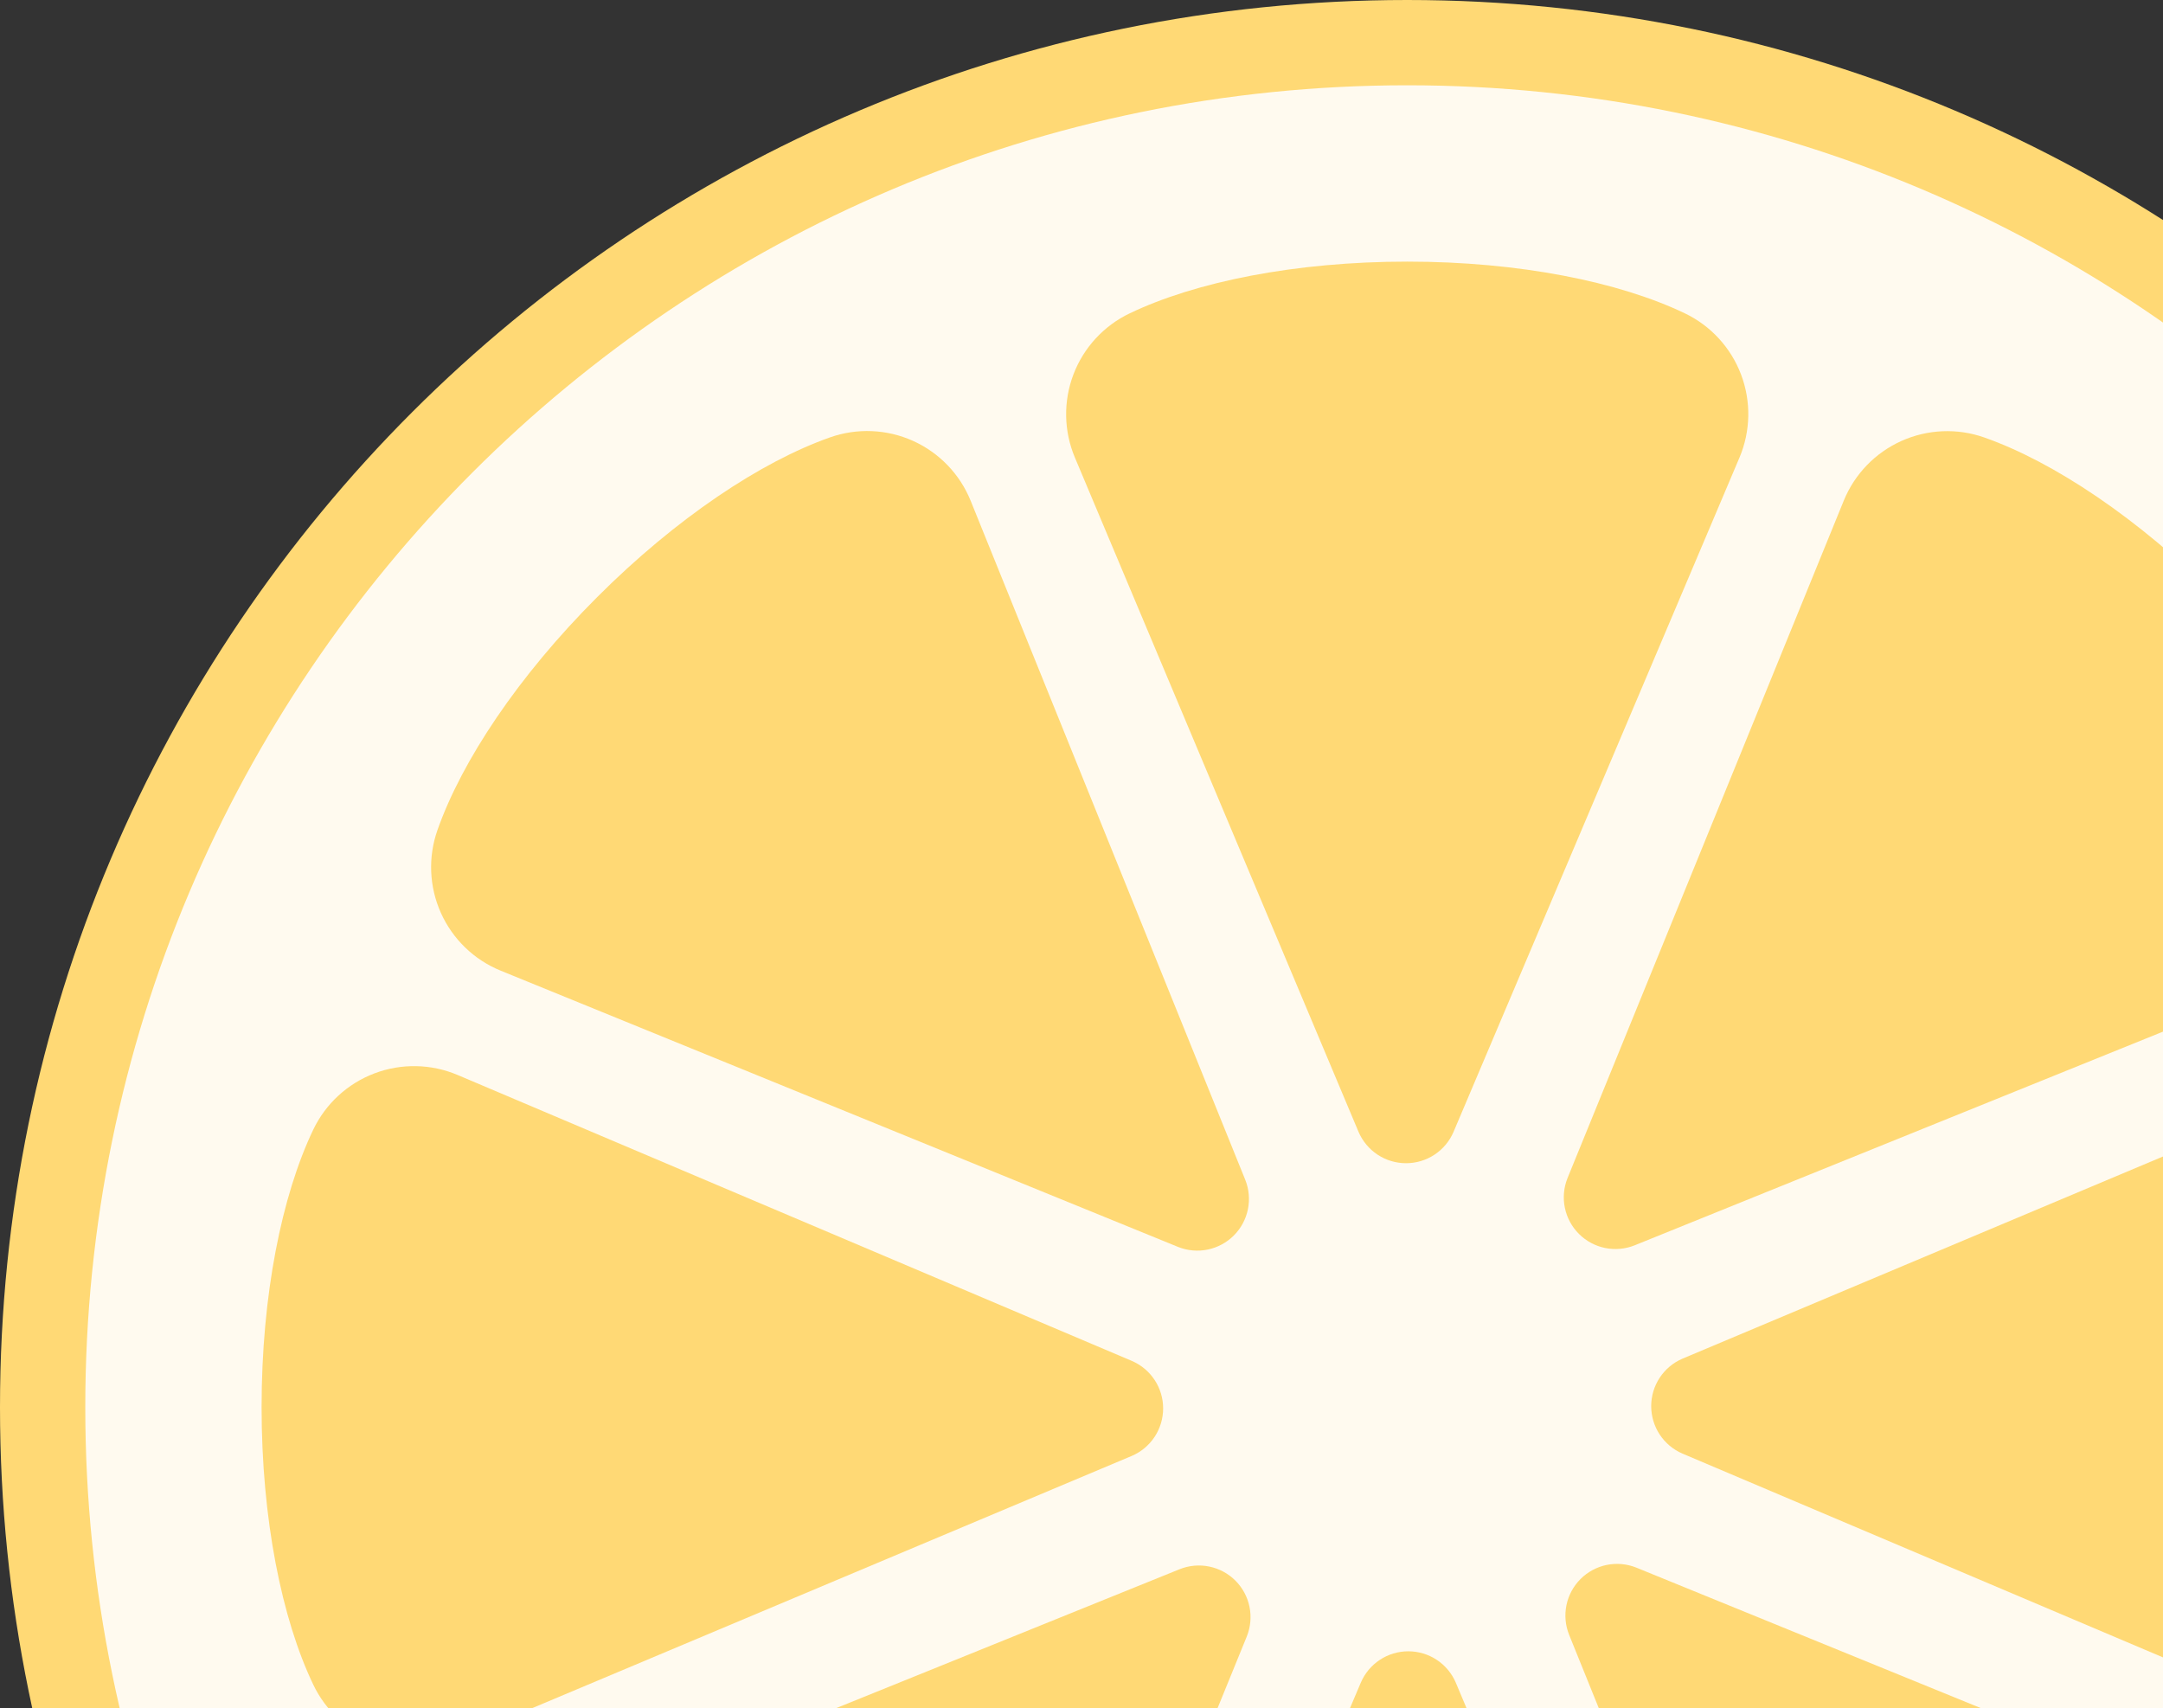 <svg width="176" height="139" viewBox="0 0 176 139" fill="none" xmlns="http://www.w3.org/2000/svg">
<rect x="0" y="0" width="176" height="139" fill="#333333" stroke="none"/>
<g clip-path="url(#clip0_965_20933)">
<path d="M114.5 229C177.737 229 229 177.737 229 114.5C229 51.263 177.737 0 114.5 0C51.263 0 0 51.263 0 114.5C0 177.737 51.263 229 114.5 229Z" fill="#FFD975"/>
<path d="M114.5 222.061C173.904 222.061 222.061 173.904 222.061 114.5C222.061 55.096 173.904 6.939 114.5 6.939C55.096 6.939 6.939 55.096 6.939 114.5C6.939 173.904 55.096 222.061 114.5 222.061Z" fill="#FFFAEF"/>
<path d="M118.269 92.102C117.944 92.856 117.406 93.5 116.719 93.952C116.033 94.403 115.229 94.644 114.407 94.644C113.586 94.644 112.782 94.403 112.096 93.952C111.409 93.5 110.871 92.856 110.546 92.102L87.462 37.227C86.555 35.074 86.513 32.654 87.342 30.47C88.172 28.286 89.811 26.505 91.918 25.497C97.284 22.925 105.407 21.286 114.51 21.286C123.605 21.286 131.721 22.923 137.087 25.49C139.199 26.5 140.84 28.285 141.668 30.475C142.496 32.665 142.448 35.09 141.533 37.244L118.269 92.102Z" fill="#FFD975"/>
<path d="M101.326 95.997C101.631 96.76 101.704 97.596 101.539 98.401C101.373 99.206 100.975 99.944 100.394 100.525C99.813 101.106 99.074 101.504 98.269 101.67C97.465 101.836 96.629 101.762 95.865 101.458L40.741 78.978C38.577 78.097 36.836 76.416 35.878 74.285C34.92 72.154 34.819 69.736 35.597 67.533C37.573 61.92 42.157 55.018 48.594 48.581C55.025 42.15 61.921 37.568 67.531 35.589C69.739 34.809 72.162 34.912 74.296 35.874C76.43 36.837 78.11 38.586 78.986 40.757L101.326 95.997Z" fill="#FFD975"/>
<path d="M92.101 110.731C92.856 111.056 93.499 111.595 93.951 112.281C94.403 112.967 94.643 113.771 94.643 114.593C94.643 115.414 94.403 116.218 93.951 116.905C93.499 117.591 92.856 118.13 92.101 118.454L37.226 141.538C35.073 142.445 32.653 142.488 30.469 141.658C28.285 140.828 26.504 139.19 25.496 137.082C22.925 131.716 21.285 123.594 21.285 114.49C21.285 105.395 22.922 97.28 25.489 91.913C26.499 89.801 28.284 88.16 30.474 87.332C32.664 86.504 35.089 86.552 37.243 87.468L92.101 110.731Z" fill="#FFD975"/>
<path d="M95.995 127.673C96.758 127.369 97.594 127.295 98.399 127.461C99.204 127.627 99.942 128.025 100.524 128.606C101.105 129.187 101.503 129.926 101.668 130.73C101.834 131.535 101.76 132.371 101.456 133.134L78.977 188.259C78.095 190.423 76.415 192.164 74.284 193.122C72.152 194.08 69.734 194.18 67.531 193.403C61.919 191.427 55.016 186.843 48.579 180.406C42.148 173.974 37.566 167.079 35.587 161.469C34.808 159.261 34.91 156.838 35.873 154.704C36.836 152.57 38.584 150.89 40.755 150.014L95.995 127.673Z" fill="#FFD975"/>
<path d="M110.73 136.899C111.055 136.144 111.593 135.501 112.28 135.049C112.966 134.597 113.77 134.356 114.591 134.356C115.413 134.356 116.217 134.597 116.903 135.049C117.59 135.501 118.128 136.144 118.453 136.899L141.537 191.774C142.443 193.927 142.486 196.347 141.657 198.531C140.827 200.715 139.188 202.496 137.081 203.504C131.715 206.075 123.592 207.715 114.489 207.715C105.394 207.715 97.278 206.078 91.912 203.511C89.8 202.501 88.159 200.715 87.331 198.526C86.502 196.336 86.551 193.911 87.466 191.756L110.73 136.899Z" fill="#FFD975"/>
<path d="M127.673 133.004C127.368 132.24 127.295 131.405 127.46 130.6C127.626 129.795 128.024 129.056 128.605 128.475C129.186 127.894 129.925 127.496 130.73 127.33C131.534 127.165 132.37 127.239 133.134 127.543L188.258 150.022C190.422 150.904 192.163 152.584 193.121 154.715C194.079 156.846 194.18 159.264 193.402 161.468C191.426 167.08 186.842 173.983 180.405 180.42C173.974 186.851 167.078 191.432 161.468 193.412C159.26 194.191 156.837 194.089 154.703 193.126C152.569 192.163 150.889 190.414 150.013 188.244L127.673 133.004Z" fill="#FFD975"/>
<path d="M136.898 118.27C136.143 117.945 135.5 117.406 135.048 116.72C134.596 116.034 134.355 115.23 134.355 114.408C134.355 113.586 134.596 112.783 135.048 112.096C135.5 111.41 136.143 110.871 136.898 110.547L191.772 87.463C193.925 86.556 196.345 86.513 198.529 87.343C200.713 88.172 202.494 89.811 203.502 91.919C206.074 97.285 207.713 105.407 207.713 114.51C207.713 123.605 206.077 131.721 203.509 137.088C202.5 139.2 200.714 140.841 198.524 141.669C196.334 142.497 193.91 142.448 191.755 141.533L136.898 118.27Z" fill="#FFD975"/>
<path d="M133.003 101.327C132.24 101.631 131.404 101.705 130.599 101.54C129.795 101.374 129.056 100.976 128.475 100.395C127.894 99.814 127.496 99.075 127.33 98.27C127.164 97.465 127.238 96.629 127.542 95.866L150.022 40.741C150.903 38.578 152.584 36.836 154.715 35.879C156.846 34.921 159.264 34.82 161.467 35.598C167.08 37.574 173.982 42.158 180.419 48.595C186.851 55.026 191.432 61.922 193.411 67.532C194.191 69.739 194.088 72.162 193.126 74.296C192.163 76.43 190.414 78.111 188.243 78.987L133.003 101.327Z" fill="#FFD975"/>
</g>
<defs>
<clipPath id="clip0_965_20933">
<rect width="229" height="229" fill="white"/>
</clipPath>
</defs>
</svg>
